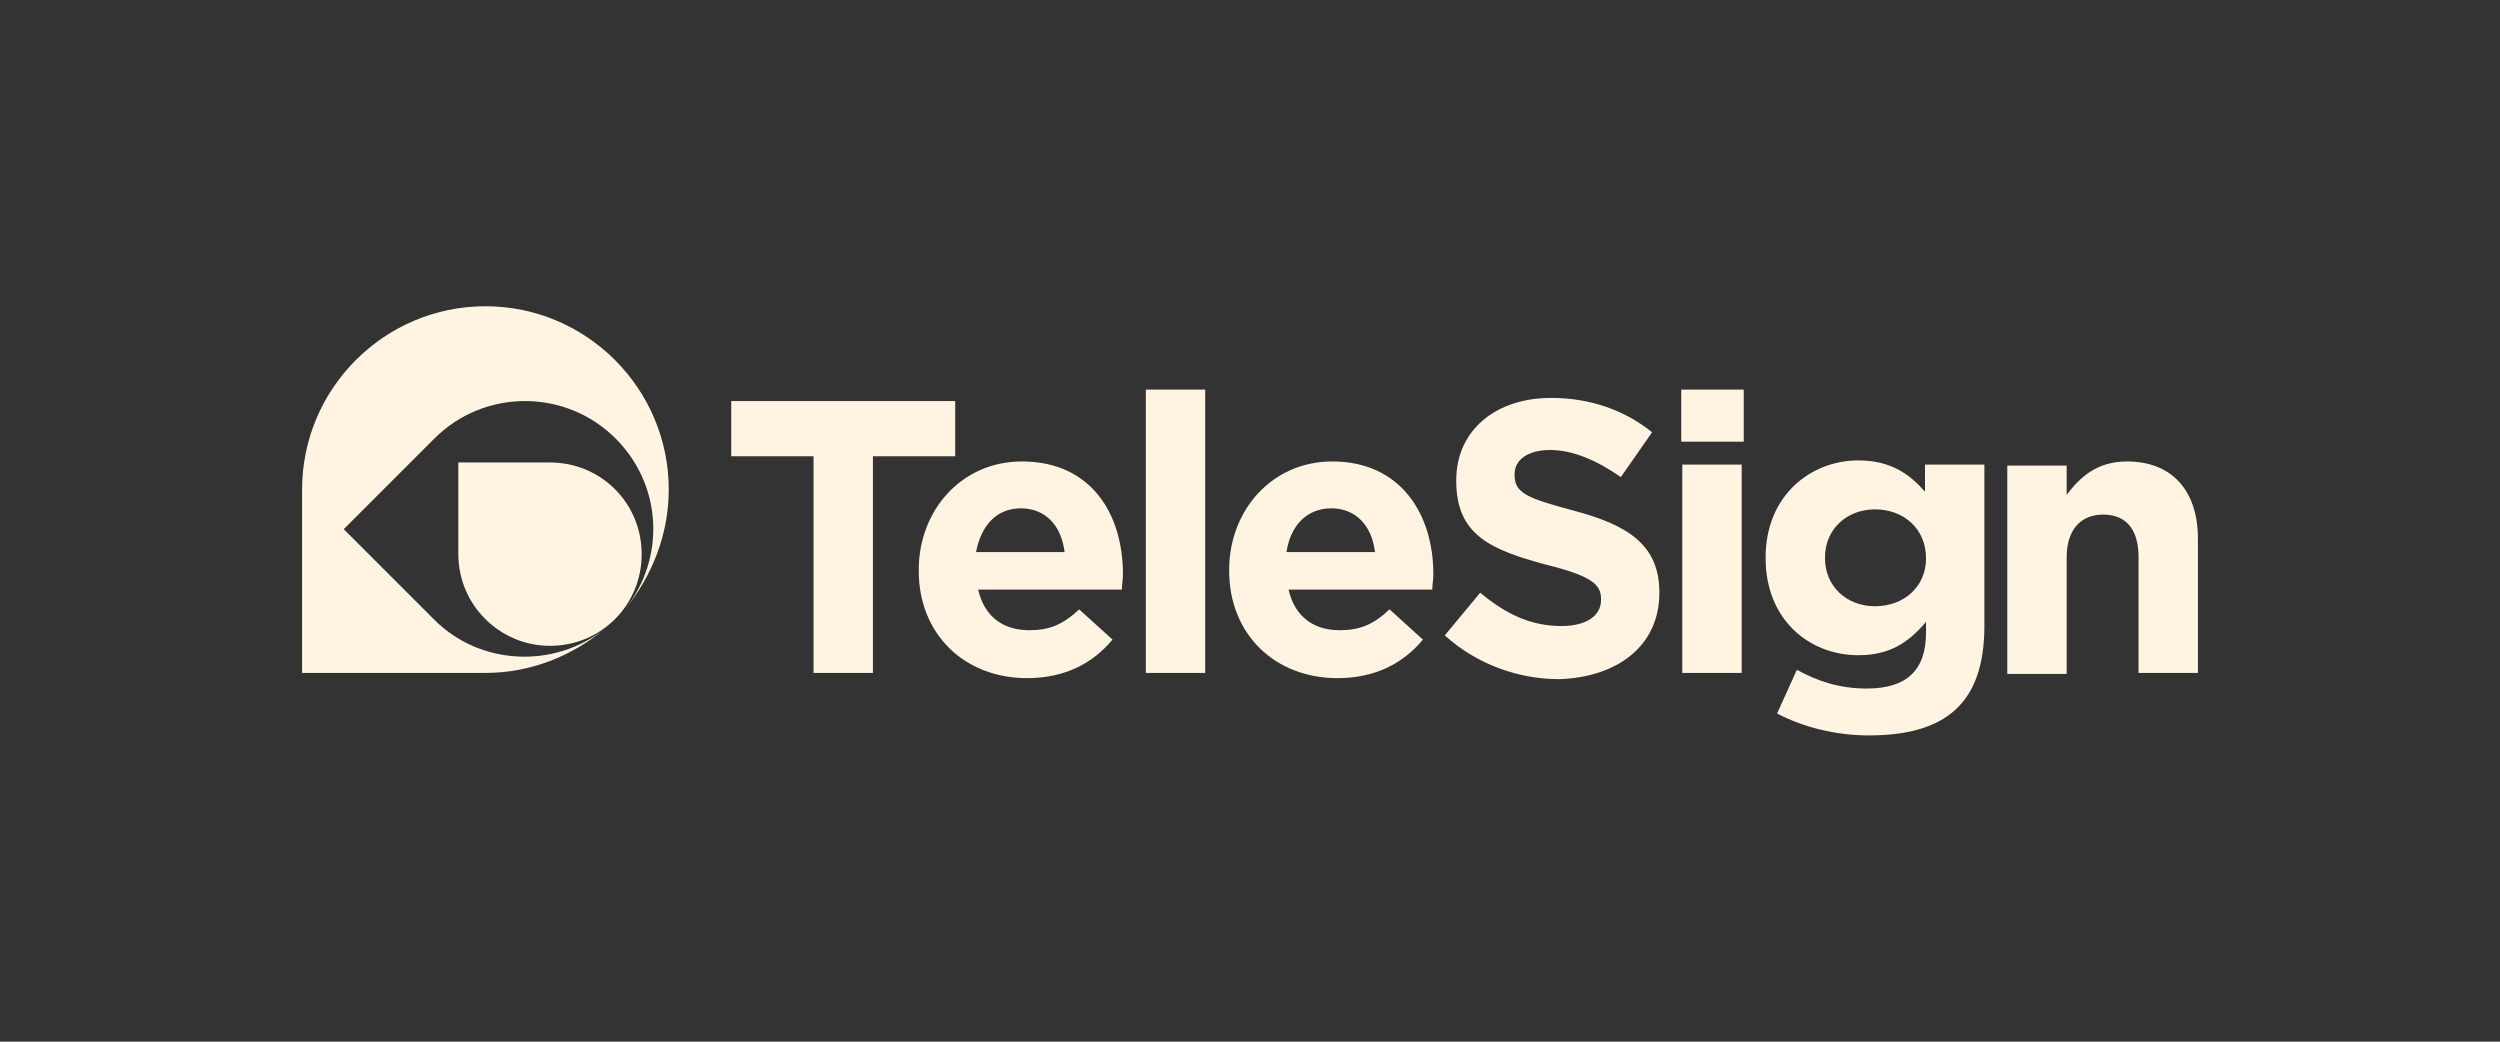 <?xml version="1.0" encoding="utf-8"?>
<!-- Generator: Adobe Illustrator 22.1.0, SVG Export Plug-In . SVG Version: 6.00 Build 0)  -->
<svg version="1.1" id="Layer_1" xmlns="http://www.w3.org/2000/svg" xmlns:xlink="http://www.w3.org/1999/xlink" x="0px" y="0px"
	 viewBox="0 0 240 100" style="enable-background:new 0 0 240 100;" xml:space="preserve">
<rect x="0" y="0" width="240" height="100" fill="#333333" stroke="none"/>
<style type="text/css">
	.st0{fill:#FFF4E2;}
</style>
<g>
	<path class="st0" d="M167.2,44.6h-5.7v20h5.7V44.6z M83.8,43.8h7.9v-5.3H70.2v5.3h7.9v20.8h5.7V43.8z M102.2,53h-8.5
		c0.5-2.6,2-4.2,4.3-4.2C100.4,48.8,101.9,50.5,102.2,53 M107.7,56.6c0-0.5,0.1-0.9,0.1-1.4v-0.1c0-5.7-3-10.8-9.7-10.8
		c-5.8,0-9.9,4.7-9.9,10.4v0.1c0,6.1,4.4,10.3,10.4,10.3c3.6,0,6.3-1.4,8.2-3.7l-3.2-2.9c-1.6,1.5-2.9,2-4.8,2
		c-2.5,0-4.3-1.3-4.9-3.9H107.7z M110,64.6h5.7V37.4H110V64.6z M132,53h-8.5c0.4-2.6,2-4.2,4.3-4.2C130.2,48.8,131.7,50.5,132,53
		 M137.5,56.6c0-0.5,0.1-0.9,0.1-1.4v-0.1c0-5.7-3.1-10.8-9.7-10.8c-5.8,0-9.9,4.7-9.9,10.4v0.1c0,6.1,4.4,10.3,10.4,10.3
		c3.6,0,6.3-1.4,8.2-3.7l-3.2-2.9c-1.6,1.5-2.9,2-4.8,2c-2.5,0-4.3-1.3-4.9-3.9H137.5z M159.3,56.9L159.3,56.9c0-4.6-3-6.5-8.3-7.9
		c-4.5-1.2-5.6-1.7-5.6-3.4v-0.1c0-1.3,1.2-2.3,3.4-2.3c2.2,0,4.5,1,6.8,2.6l3-4.3c-2.6-2.1-5.9-3.3-9.7-3.3c-5.3,0-9.1,3.1-9.1,7.9
		v0.1c0,5.2,3.4,6.6,8.6,8c4.4,1.1,5.3,1.9,5.3,3.3v0.1c0,1.5-1.4,2.5-3.8,2.5c-3,0-5.4-1.2-7.8-3.2l-3.4,4.1
		c3.1,2.8,7.1,4.2,11,4.2C155.3,65,159.3,62,159.3,56.9 M161.4,42.4h6v-5h-6V42.4z M184.9,53.6c0,2.7-2.1,4.6-4.9,4.6
		c-2.7,0-4.8-1.9-4.8-4.6v-0.1c0-2.7,2.1-4.6,4.8-4.6C182.8,48.9,184.9,50.8,184.9,53.6L184.9,53.6z M190.5,60.1V44.6h-5.7v2.6
		c-1.5-1.7-3.3-3-6.4-3c-4.6,0-8.9,3.4-8.9,9.3v0.1c0,5.9,4.2,9.3,8.9,9.3c3,0,4.8-1.2,6.5-3.2v1c0,3.6-1.8,5.4-5.7,5.4
		c-2.6,0-4.7-0.7-6.7-1.8l-1.9,4.2c2.5,1.3,5.6,2.1,8.8,2.1C186.7,70.6,190.5,67.6,190.5,60.1 M211,64.6V51.7c0-4.6-2.5-7.4-6.8-7.4
		c-2.9,0-4.5,1.5-5.8,3.2v-2.8h-5.7v20h5.7V53.5c0-2.7,1.4-4.1,3.5-4.1c2.2,0,3.4,1.4,3.4,4.1v11.1H211z"/>
	<path class="st0" d="M64.2,47c0-9.7-7.9-17.6-17.6-17.6C36.9,29.4,29,37.3,29,47v17.6h17.6c4.3,0,8.3-1.6,11.4-4.2
		c-4.8,3.8-11.9,3.5-16.3-0.9l-8.7-8.7l8.7-8.7c4.8-4.8,12.6-4.8,17.4,0c4.5,4.5,4.8,11.5,0.9,16.4C62.6,55.3,64.2,51.3,64.2,47
		 M52.8,62c4.9,0,8.8-3.9,8.8-8.8c0-4.9-3.9-8.8-8.8-8.8H44v8.8C44,58.1,48,62,52.8,62"/>
</g>
</svg>
